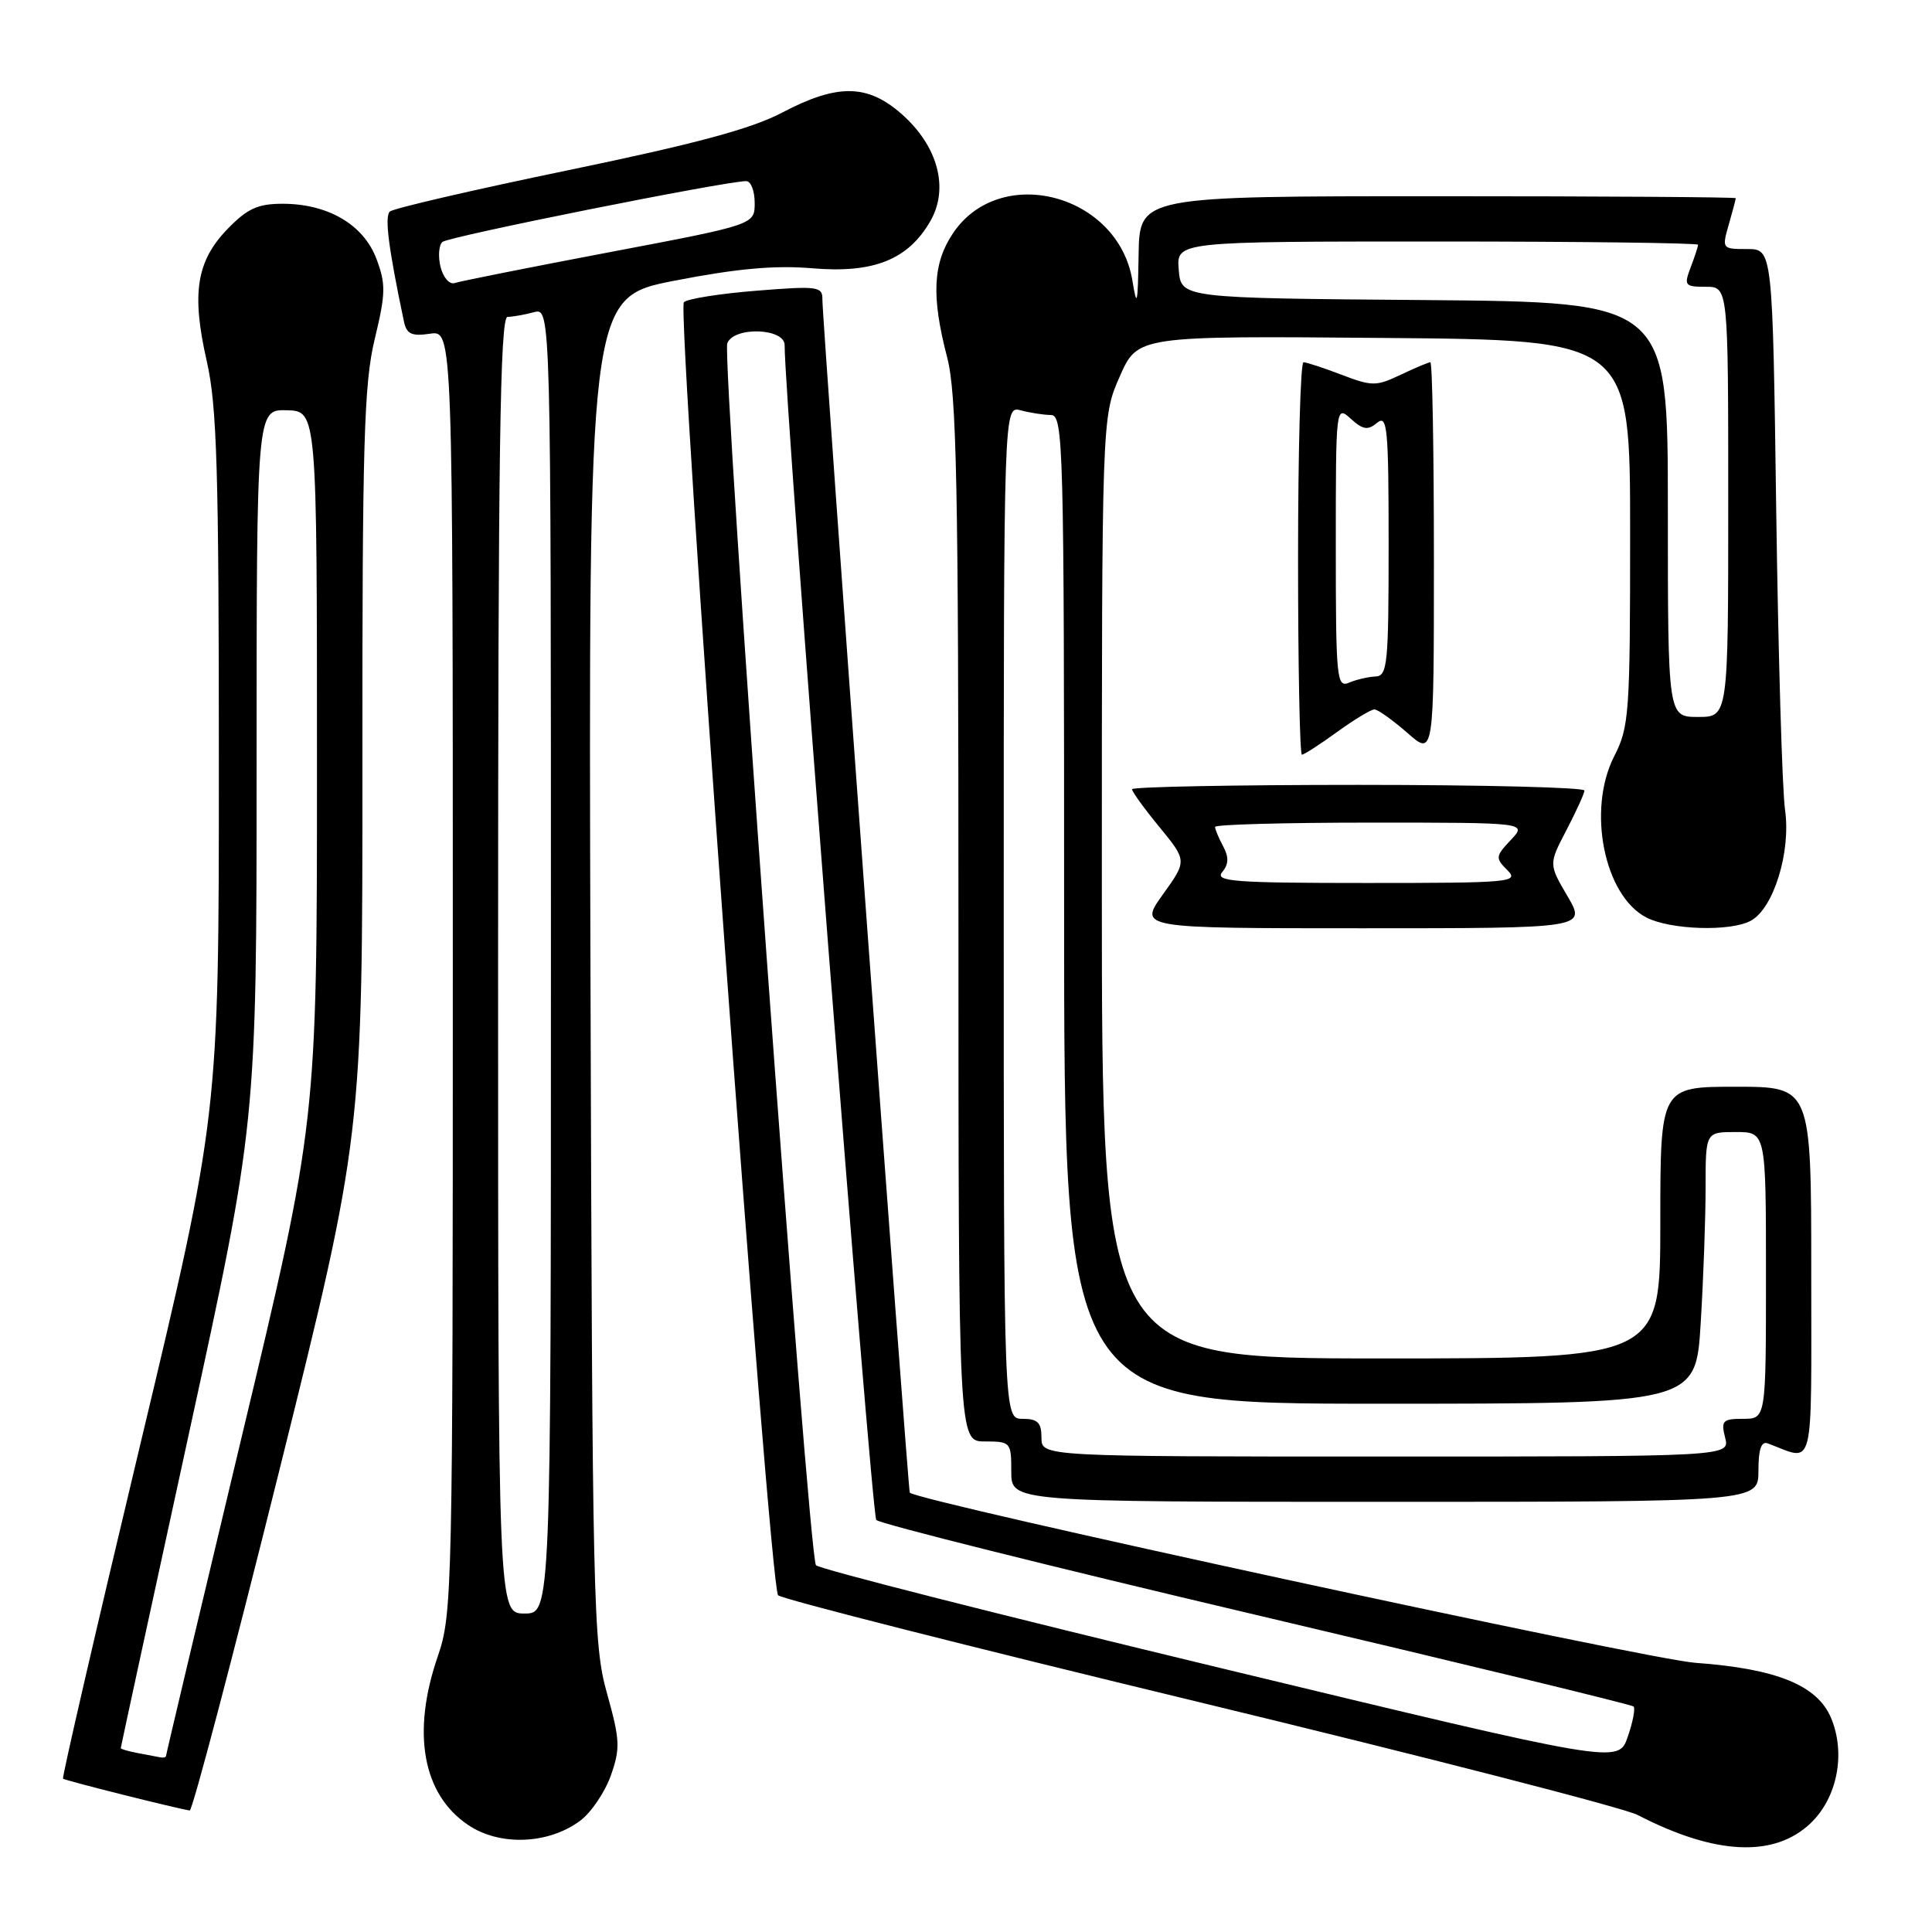 <?xml version="1.0" encoding="UTF-8" standalone="no"?>
<!DOCTYPE svg PUBLIC "-//W3C//DTD SVG 1.1//EN" "http://www.w3.org/Graphics/SVG/1.1/DTD/svg11.dtd" >
<svg xmlns="http://www.w3.org/2000/svg" xmlns:xlink="http://www.w3.org/1999/xlink" version="1.1" viewBox="0 0 256 256">
 <g >
 <path fill="currentColor"
d=" M 239.93 241.57 C 243.46 238.18 244.59 232.35 242.63 227.65 C 240.81 223.31 235.43 221.11 224.63 220.33 C 218.08 219.85 121.25 198.87 120.55 197.78 C 120.31 197.41 108.93 42.03 108.97 39.66 C 109.00 37.96 108.34 37.87 100.25 38.52 C 95.44 38.90 91.10 39.59 90.62 40.04 C 89.62 40.97 101.93 210.01 103.10 211.38 C 103.52 211.86 128.56 218.22 158.76 225.51 C 188.95 232.81 215.16 239.55 216.99 240.49 C 227.28 245.82 235.11 246.18 239.93 241.57 Z  M 76.86 241.27 C 78.31 240.20 80.14 237.50 80.93 235.29 C 82.21 231.66 82.16 230.57 80.43 224.38 C 78.60 217.86 78.49 212.85 78.24 128.46 C 77.98 39.42 77.98 39.42 89.39 37.19 C 97.68 35.58 102.68 35.13 107.65 35.55 C 115.76 36.24 120.33 34.41 123.27 29.31 C 125.79 24.95 124.28 19.33 119.45 15.09 C 114.93 11.12 110.95 11.08 103.66 14.91 C 99.57 17.07 92.16 19.06 75.31 22.55 C 62.76 25.15 52.12 27.61 51.66 28.03 C 50.94 28.67 51.47 32.85 53.52 42.58 C 53.87 44.26 54.53 44.58 56.98 44.22 C 60.00 43.77 60.00 43.77 60.00 128.73 C 60.00 211.08 59.94 213.87 58.00 219.50 C 54.53 229.59 55.99 237.73 62.00 241.80 C 66.18 244.64 72.63 244.40 76.86 241.27 Z  M 36.91 195.25 C 48.04 150.50 48.04 150.50 48.02 101.14 C 48.00 58.63 48.23 50.84 49.65 44.94 C 51.11 38.90 51.14 37.64 49.88 34.30 C 48.18 29.77 43.46 27.00 37.45 27.00 C 34.16 27.00 32.78 27.63 30.16 30.33 C 26.03 34.59 25.35 38.87 27.39 47.82 C 28.75 53.77 29.00 62.25 29.00 101.35 C 29.00 147.80 29.00 147.80 18.54 191.60 C 12.78 215.70 8.20 235.53 8.35 235.68 C 8.58 235.92 23.20 239.59 25.14 239.90 C 25.49 239.95 30.78 219.86 36.91 195.25 Z  M 233.00 194.89 C 233.00 192.02 233.38 190.93 234.25 191.26 C 240.52 193.61 240.00 195.67 240.00 168.57 C 240.00 144.00 240.00 144.00 230.00 144.00 C 220.00 144.00 220.00 144.00 220.00 162.00 C 220.00 180.00 220.00 180.00 183.00 180.00 C 146.00 180.00 146.00 180.00 146.00 117.62 C 146.00 55.25 146.00 55.25 148.38 49.87 C 150.75 44.50 150.75 44.50 183.38 44.78 C 216.00 45.05 216.00 45.05 216.00 70.57 C 216.00 94.59 215.88 96.32 213.88 100.23 C 210.28 107.30 212.55 118.68 218.15 121.57 C 221.32 123.21 229.26 123.47 231.98 122.01 C 235.00 120.39 237.32 112.91 236.53 107.33 C 236.15 104.67 235.63 86.86 235.36 67.75 C 234.88 33.00 234.88 33.00 231.51 33.00 C 228.18 33.00 228.15 32.96 229.07 29.76 C 229.58 27.97 230.00 26.40 230.00 26.26 C 230.00 26.12 212.22 26.00 190.50 26.00 C 151.00 26.00 151.00 26.00 150.87 33.75 C 150.77 40.38 150.65 40.88 150.05 37.19 C 148.19 25.73 132.55 21.58 126.28 30.90 C 123.60 34.89 123.39 39.25 125.50 47.34 C 126.76 52.19 127.00 63.98 127.00 122.05 C 127.00 191.00 127.00 191.00 130.50 191.00 C 133.92 191.00 134.00 191.10 134.00 195.00 C 134.00 199.00 134.00 199.00 183.50 199.00 C 233.00 199.00 233.00 199.00 233.00 194.89 Z  M 207.70 118.75 C 205.21 114.50 205.21 114.50 207.56 110.00 C 208.85 107.52 209.93 105.16 209.95 104.75 C 209.98 104.34 196.50 104.00 180.00 104.00 C 163.50 104.00 150.00 104.26 150.00 104.58 C 150.00 104.90 151.64 107.17 153.65 109.61 C 157.29 114.06 157.29 114.06 154.08 118.53 C 150.88 123.00 150.88 123.00 180.53 123.00 C 210.19 123.00 210.19 123.00 207.70 118.75 Z  M 177.16 97.00 C 179.44 95.35 181.67 94.00 182.12 94.00 C 182.56 94.00 184.52 95.40 186.47 97.10 C 190.00 100.21 190.00 100.21 190.00 74.10 C 190.00 59.75 189.79 48.00 189.53 48.00 C 189.28 48.00 187.50 48.75 185.59 49.66 C 182.35 51.20 181.82 51.20 177.77 49.66 C 175.39 48.75 173.11 48.00 172.72 48.00 C 172.32 48.00 172.00 59.70 172.00 74.00 C 172.00 88.30 172.23 100.00 172.51 100.00 C 172.79 100.00 174.88 98.65 177.16 97.00 Z  M 161.68 221.01 C 132.65 214.02 108.55 207.90 108.12 207.40 C 107.12 206.26 95.60 47.49 96.37 45.49 C 97.23 43.23 104.01 43.46 103.97 45.75 C 103.87 51.91 115.47 200.68 116.11 201.40 C 116.55 201.90 139.21 207.57 166.46 213.99 C 193.71 220.41 216.21 225.87 216.46 226.12 C 216.71 226.37 216.36 228.19 215.68 230.15 C 214.45 233.73 214.45 233.73 161.68 221.01 Z  M 66.00 127.90 C 66.00 59.85 66.26 42.00 67.25 41.99 C 67.94 41.98 69.51 41.70 70.75 41.37 C 73.00 40.77 73.00 40.77 73.00 127.28 C 73.00 213.80 73.00 213.80 69.50 213.80 C 66.00 213.80 66.00 213.80 66.00 127.90 Z  M 58.38 35.39 C 58.03 34.00 58.14 32.50 58.62 32.06 C 59.41 31.35 96.12 24.00 98.88 24.00 C 99.50 24.00 100.00 25.30 100.00 26.89 C 100.00 29.77 100.00 29.77 80.75 33.42 C 70.16 35.43 60.94 37.27 60.26 37.50 C 59.57 37.74 58.74 36.80 58.38 35.39 Z  M 18.25 232.29 C 17.01 232.06 16.00 231.76 16.00 231.64 C 16.00 231.52 20.05 212.83 25.00 190.11 C 34.00 148.80 34.00 148.80 34.00 101.53 C 34.00 54.26 34.00 54.26 38.00 54.36 C 42.00 54.47 42.00 54.47 42.00 101.57 C 42.00 148.66 42.00 148.66 32.00 190.50 C 26.50 213.51 22.00 232.48 22.00 232.67 C 22.00 232.85 21.66 232.94 21.25 232.86 C 20.84 232.79 19.49 232.53 18.25 232.29 Z  M 138.00 190.50 C 138.00 188.50 137.50 188.00 135.50 188.00 C 133.00 188.00 133.00 188.00 133.00 120.88 C 133.00 53.77 133.00 53.77 135.25 54.37 C 136.49 54.70 138.29 54.98 139.25 54.99 C 140.90 55.00 141.00 58.79 141.00 120.50 C 141.00 186.00 141.00 186.00 182.85 186.00 C 224.70 186.00 224.70 186.00 225.35 175.34 C 225.71 169.48 226.00 161.38 226.00 157.34 C 226.00 150.00 226.00 150.00 230.00 150.00 C 234.00 150.00 234.00 150.00 234.00 169.00 C 234.00 188.00 234.00 188.00 230.98 188.00 C 228.26 188.00 228.02 188.25 228.59 190.50 C 229.22 193.00 229.22 193.00 183.61 193.00 C 138.00 193.00 138.00 193.00 138.00 190.50 Z  M 221.00 67.51 C 221.00 40.03 221.00 40.03 188.75 39.76 C 156.50 39.50 156.50 39.50 156.19 35.75 C 155.88 32.00 155.88 32.00 190.44 32.00 C 209.45 32.00 225.00 32.20 225.00 32.43 C 225.00 32.67 224.56 34.02 224.02 35.43 C 223.11 37.83 223.24 38.00 226.02 38.00 C 229.00 38.00 229.00 38.00 229.00 66.50 C 229.00 95.00 229.00 95.00 225.00 95.00 C 221.00 95.00 221.00 95.00 221.00 67.51 Z  M 161.95 115.56 C 162.81 114.52 162.85 113.58 162.07 112.13 C 161.48 111.03 161.00 109.88 161.00 109.57 C 161.00 109.25 170.30 109.00 181.67 109.00 C 202.35 109.00 202.35 109.00 200.19 111.30 C 198.15 113.46 198.13 113.70 199.73 115.30 C 201.33 116.90 200.23 117.00 181.09 117.00 C 163.53 117.00 160.92 116.80 161.95 115.56 Z  M 177.00 72.45 C 177.00 53.81 177.01 53.70 178.98 55.48 C 180.60 56.95 181.24 57.05 182.48 56.02 C 183.83 54.90 184.00 56.71 184.00 72.16 C 184.00 88.05 183.85 89.58 182.25 89.64 C 181.29 89.68 179.71 90.05 178.75 90.46 C 177.12 91.16 177.00 89.94 177.00 72.45 Z "/>
</g>
</svg>